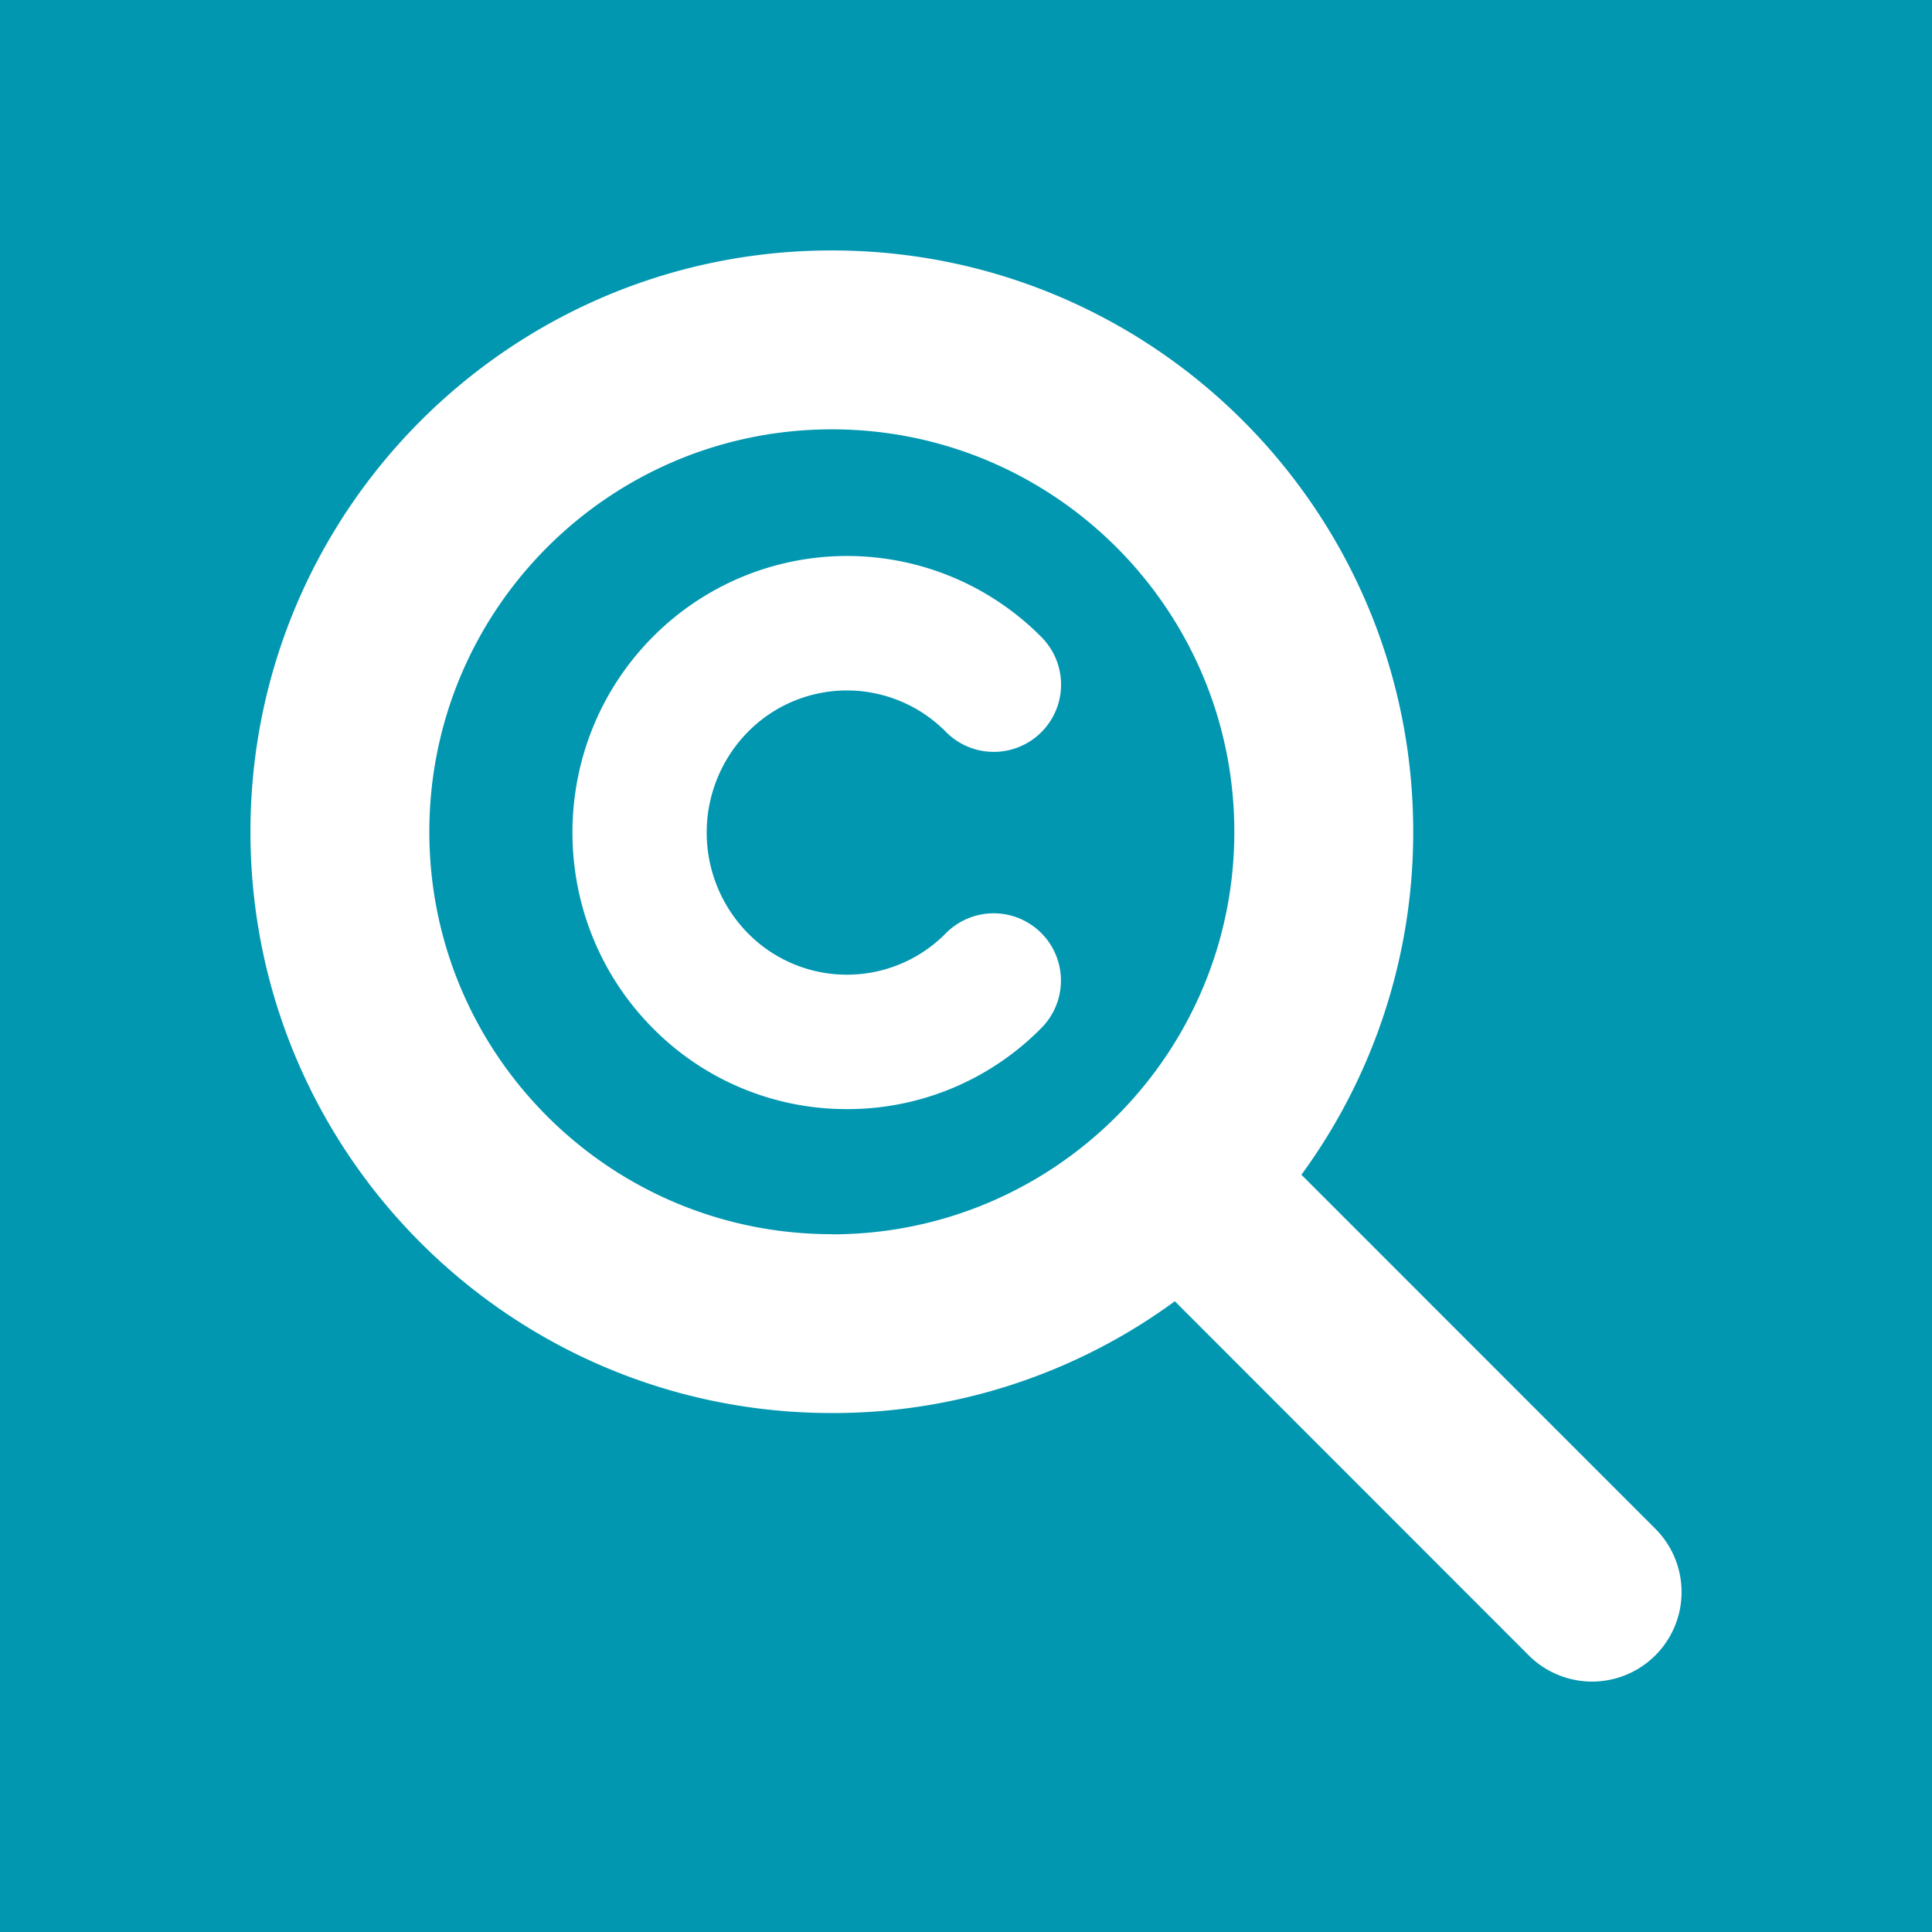 <svg xmlns="http://www.w3.org/2000/svg" viewBox="0 0 1080 1080" width="1080" height="1080"><defs><style>.cls-1{fill:#0297b1;}.cls-2{fill:#fff;}</style></defs><rect class="cls-1" width="1080" height="1080"/><path class="cls-2" d="M790,465a324.1,324.1,0,0,1-62.5,191.69L925.35,854.58a50,50,0,0,1-70.78,70.77L656.74,727.41A323.16,323.16,0,0,1,465,789.9C285.48,789.9,140,644.46,140,465S285.48,140,465,140,790,285.45,790,465Zm-325,225c124.22,0,225-100.77,225-225S589.24,240,465,240,240,340.75,240,465,340.79,689.92,465,689.92Z"/><path class="cls-2" d="M528.77,521.69a77.67,77.67,0,0,1-110.68,0,80.24,80.24,0,0,1,0-112.56,77.71,77.71,0,0,1,110.75.06,37.6,37.6,0,0,0,53.38-53,152.91,152.91,0,0,0-217.45,0c-59.69,60.2-59.69,158.17,0,218.4A152.06,152.06,0,0,0,473.47,620h0a152,152,0,0,0,108.72-45.4,37.6,37.6,0,0,0-53.44-52.91Z"/></svg>